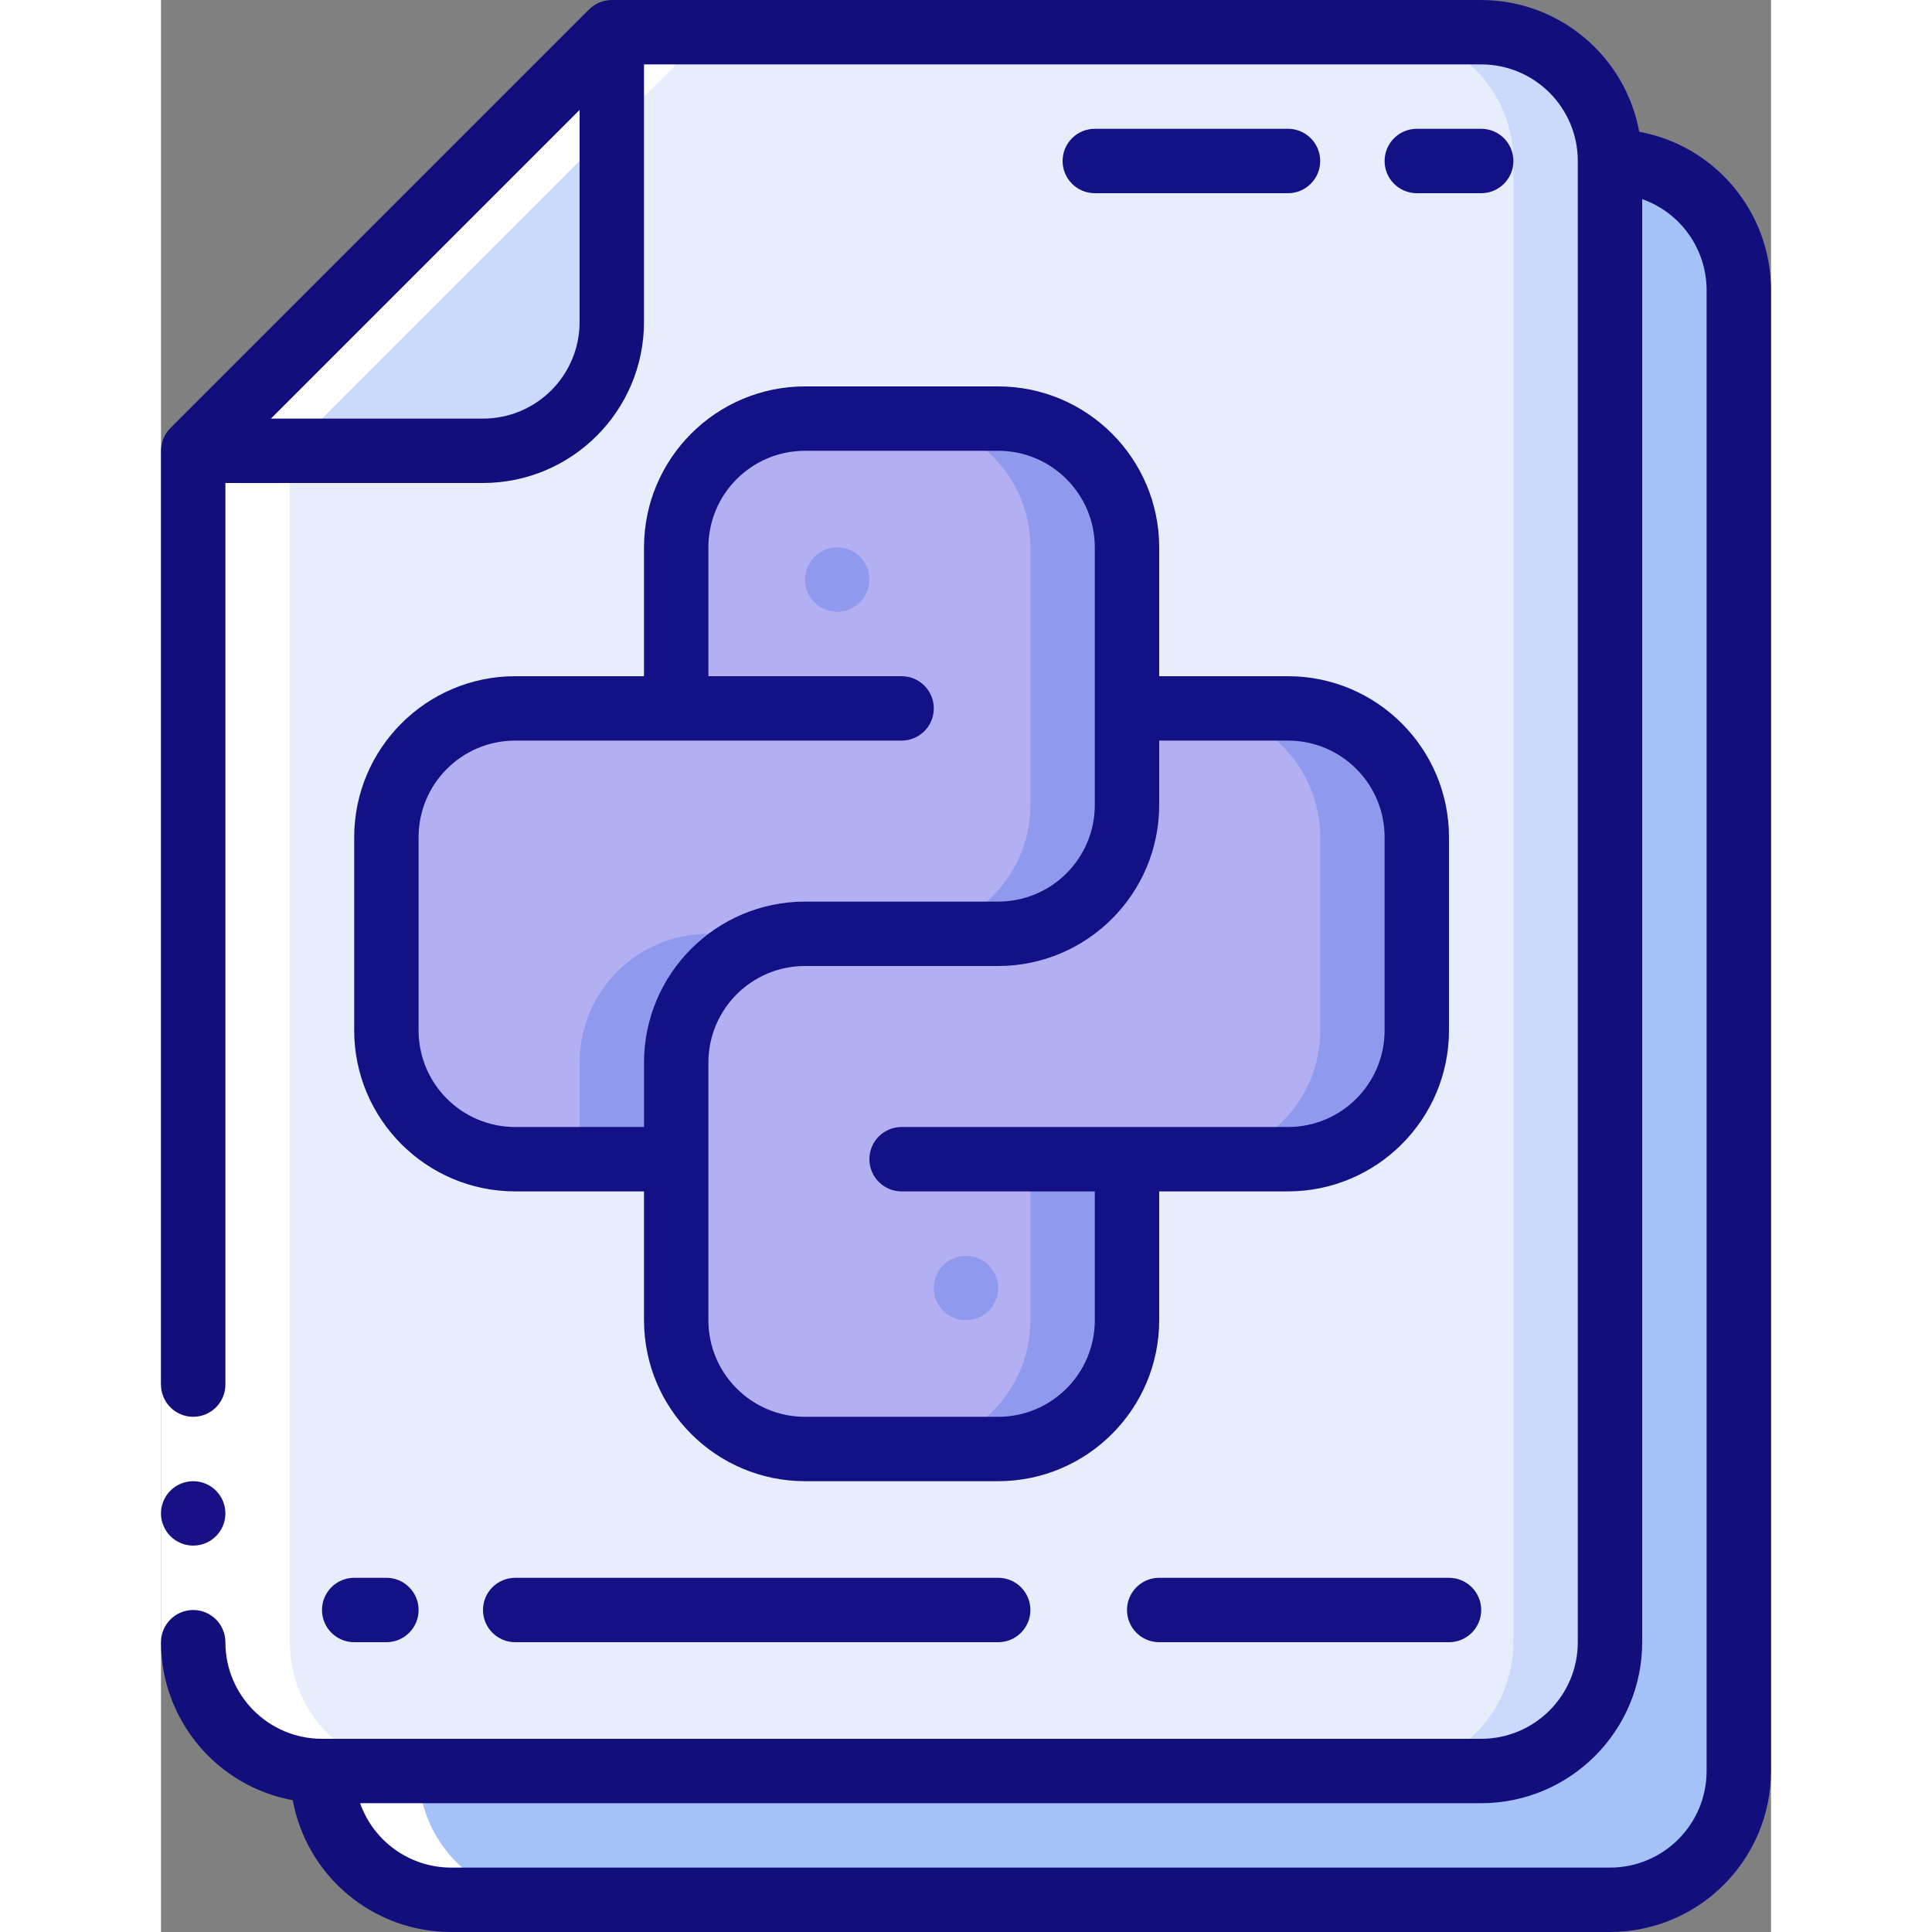 <?xml version="1.0" encoding="utf-8"?>
<svg height="512" viewBox="0 0 50 60" width="512" xmlns="http://www.w3.org/2000/svg">
  <rect x="0" y="0" width="50" height="60" fill="#808080" stroke="none"/>
  <g id="Page-1" fill="none" fill-rule="evenodd">
    <g id="125---Python-Files" fill-rule="nonzero">
      <path id="Shape" d="m45 5v46c0 2.209-1.791 4-4 4h-36c-2.209 0-4-1.791-4-4v-37h9c2.209 0 4-1.791 4-4v-9h27c2.209 0 4 1.791 4 4z" fill="#e8edfc"/>
      <path id="Shape" d="m41 1h-3c2.209 0 4 1.791 4 4v46c0 2.209-1.791 4-4 4h3c2.209 0 4-1.791 4-4v-46c0-2.209-1.791-4-4-4z" fill="#cad9fc"/>
      <path id="Shape" d="m49 9v46c0 2.209-1.791 4-4 4h-36c-2.209 0-4-1.791-4-4h36c2.209 0 4-1.791 4-4v-46c2.209 0 4 1.791 4 4z" fill="#a4c2f7"/>
      <path id="Shape" d="m39 26v6c0 2.209-1.791 4-4 4h-5v5c0 2.209-1.791 4-4 4h-6c-2.209 0-4-1.791-4-4v-8c0-2.209 1.791-4 4-4h6c2.209 0 4-1.791 4-4v-3h5c2.209 0 4 1.791 4 4z" style="fill: rgb(178, 176, 243);"/>
      <path id="Shape" d="m27 41c0 2.209-1.791 4-4 4h3c2.209 0 4-1.791 4-4v-5h-3z" style="fill: rgb(143, 154, 239);"/>
      <path id="Shape" d="m35 22h-3c2.209 0 4 1.791 4 4v6c0 2.209-1.791 4-4 4h3c2.209 0 4-1.791 4-4v-6c0-2.209-1.791-4-4-4z" style="fill: rgb(143, 154, 239);"/>
      <path id="Shape" d="m30 17v8c0 2.209-1.791 4-4 4h-6c-2.209 0-4 1.791-4 4v3h-5c-2.209 0-4-1.791-4-4v-6c0-2.209 1.791-4 4-4h5v-5c0-2.209 1.791-4 4-4h6c2.209 0 4 1.791 4 4z" style="fill: rgb(178, 176, 243);"/>
      <path id="Shape" d="m26 13h-3c2.209 0 4 1.791 4 4v8c0 2.209-1.791 4-4 4h3c2.209 0 4-1.791 4-4v-8c0-2.209-1.791-4-4-4z" style="fill: rgb(143, 154, 239);"/>
      <path id="Shape" d="m13 33v3h3v-3c0-2.209 1.791-4 4-4h-3c-2.209 0-4 1.791-4 4z" style="fill: rgb(143, 154, 239);"/>
      <path id="Shape" d="m14 1v9c0 2.209-1.791 4-4 4h-9z" fill="#cad9fc"/>
      <path id="Shape" d="m1 51c0 2.209 1.791 4 4 4 0 2.209 1.791 4 4 4h3c-2.209 0-4-1.791-4-4-2.209 0-4-1.791-4-4v-37l13-13h-3l-13 13z" fill="#fff"/>
      <path id="Rectangle-path" d="m0 43h2v8h-2z" fill="#fff"/>
      <g fill="#428dff">
        <circle id="Oval" cx="1" cy="47" r="1" style="fill: rgb(23, 17, 133);"/>
        <path id="Shape" d="m4.092 55.908c.437 2.368 2.5 4.088 4.908 4.092h36c2.76-.003 4.997-2.24 5-5v-46c-.004-2.408-1.724-4.471-4.092-4.908-.437-2.368-2.5-4.088-4.908-4.092h-27c-.265 0-.52.105-.707.293l-13 13c-.188.187-.293.442-.293.707v29c0 .552.448 1 1 1s1-.448 1-1v-28h8c2.76-.003 4.997-2.24 5-5v-8h26c1.657 0 3 1.343 3 3v46c0 1.657-1.343 3-3 3h-36c-1.657 0-3-1.343-3-3 0-.552-.448-1-1-1s-1 .448-1 1c.004 2.408 1.724 4.471 4.092 4.908zm5.908-42.908h-6.586l9.586-9.586v6.586c0 1.657-1.343 3-3 3zm36 38v-44.816c1.194.422 1.995 1.549 2 2.816v46c0 1.657-1.343 3-3 3h-36c-1.267-.005-2.394-.806-2.816-2h34.816c2.76-.003 4.997-2.24 5-5z" style="fill: rgb(18, 15, 125);"/>
        <path id="Shape" d="m35 6c.552 0 1-.448 1-1s-.448-1-1-1h-6c-.552 0-1 .448-1 1s.448 1 1 1z" style="fill: rgb(19, 17, 133);"/>
        <path id="Shape" d="m42 5c0-.552-.448-1-1-1h-2c-.552 0-1 .448-1 1s.448 1 1 1h2c.552 0 1-.448 1-1z" style="fill: rgb(19, 17, 133);"/>
        <path id="Shape" d="m5 50c0 .552.448 1 1 1h1c.552 0 1-.448 1-1s-.448-1-1-1h-1c-.552 0-1 .448-1 1z" style="fill: rgb(19, 17, 133);"/>
        <path id="Shape" d="m31 49c-.552 0-1 .448-1 1s.448 1 1 1h9c.552 0 1-.448 1-1s-.448-1-1-1z" style="fill: rgb(21, 17, 133);"/>
        <path id="Shape" d="m11 49c-.552 0-1 .448-1 1s.448 1 1 1h15c.552 0 1-.448 1-1s-.448-1-1-1z" style="fill: rgb(21, 17, 133);"/>
        <path id="Shape" d="m20 12c-2.76.003-4.997 2.24-5 5v4h-4c-2.76.003-4.997 2.24-5 5v6c.003 2.76 2.24 4.997 5 5h4v4c.003 2.76 2.24 4.997 5 5h6c2.76-.003 4.997-2.24 5-5v-4h4c2.76-.003 4.997-2.24 5-5v-6c-.003-2.76-2.24-4.997-5-5h-4v-4c-.003-2.76-2.24-4.997-5-5zm15 11c1.657 0 3 1.343 3 3v6c0 1.657-1.343 3-3 3h-12c-.552 0-1 .448-1 1s.448 1 1 1h6v4c0 1.657-1.343 3-3 3h-6c-1.657 0-3-1.343-3-3v-8c0-1.657 1.343-3 3-3h6c2.76-.003 4.997-2.24 5-5v-2zm-6-6v8c0 1.657-1.343 3-3 3h-6c-2.76.003-4.997 2.24-5 5v2h-4c-1.657 0-3-1.343-3-3v-6c0-1.657 1.343-3 3-3h12c.552 0 1-.448 1-1s-.448-1-1-1h-6v-4c0-1.657 1.343-3 3-3h6c1.657 0 3 1.343 3 3z" style="fill: rgb(19, 17, 133);"/>
        <circle id="Oval" cx="21" cy="18" r="1" style="fill: rgb(143, 154, 239);"/>
        <circle id="Oval" cx="25" cy="40" r="1" style="fill: rgb(143, 154, 239);"/>
      </g>
    </g>
  </g>
</svg>